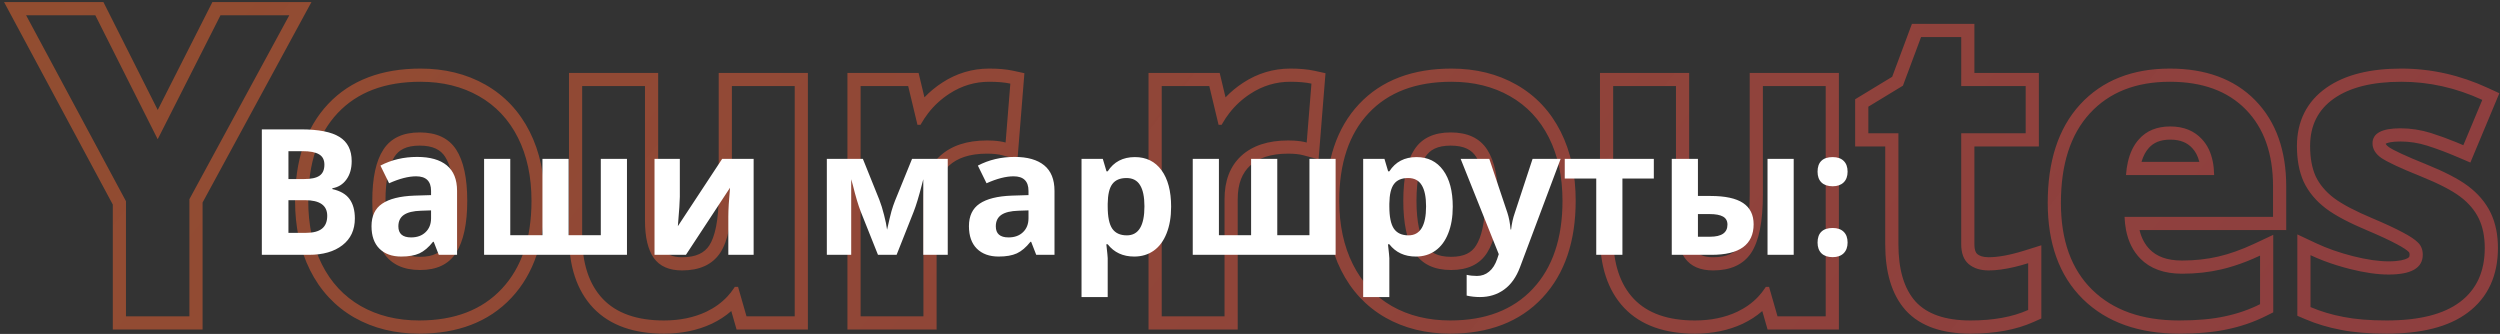 <svg width="569" height="76" viewBox="0 0 569 76" fill="none" xmlns="http://www.w3.org/2000/svg">
<rect x="0" y="0" width="569" height="76" fill="#333333" stroke="none"/>
<path fill-rule="evenodd" clip-rule="evenodd" d="M43.109 45.328V72H28.672V45.797L5.938 3.469H21.688L35.891 31.688L50.188 3.469H65.844L43.109 45.328ZM35.9 25.032L23.536 0.469H0.921L25.672 46.551V75H46.109V46.09L70.887 0.469H48.344L35.9 25.032ZM101.275 55.915L101.28 55.907C102.522 53.953 103.344 50.688 103.344 45.703C103.344 40.745 102.52 37.546 101.298 35.667C100.301 34.135 98.625 33.141 95.516 33.141C92.449 33.141 90.782 34.128 89.78 35.667L89.776 35.674L89.771 35.681C88.561 37.519 87.734 40.705 87.734 45.703C87.734 50.644 88.552 53.892 89.791 55.849C90.834 57.453 92.538 58.453 95.609 58.453C98.663 58.453 100.299 57.462 101.275 55.915ZM80.618 72.259L80.61 72.254C76.236 69.73 72.881 66.111 70.567 61.482C68.26 56.868 67.156 51.58 67.156 45.703C67.156 36.623 69.535 29.142 74.674 23.679C79.841 18.187 86.995 15.609 95.703 15.609C101.182 15.609 106.144 16.805 110.5 19.283C114.876 21.774 118.236 25.362 120.554 29.963C122.866 34.551 123.969 39.827 123.969 45.703C123.969 54.763 121.569 62.251 116.41 67.768C111.222 73.317 104.088 75.938 95.422 75.938C89.943 75.938 84.981 74.742 80.626 72.264L80.618 72.259ZM167.646 75L166.44 70.794C165.138 71.929 163.658 72.889 162.012 73.676L162 73.681L161.987 73.687C158.72 75.212 155.073 75.938 151.109 75.938C144.437 75.938 138.887 74.15 135.015 70.085L135.01 70.079L135.005 70.074C131.191 66.031 129.5 60.439 129.5 53.766V16.594H149.797V50.203C149.797 53.707 150.433 55.82 151.258 56.996C151.887 57.869 152.978 58.547 155.234 58.547C158.514 58.547 160.328 57.509 161.411 55.898C162.68 53.976 163.578 50.297 163.578 44.25V16.594H183.875V75H167.646ZM163.906 57.562C162.125 60.219 159.234 61.547 155.234 61.547C152.297 61.547 150.156 60.609 148.813 58.734C147.469 56.828 146.797 53.984 146.797 50.203V19.594H132.5V53.766C132.5 59.953 134.063 64.703 137.188 68.016C140.313 71.297 144.953 72.938 151.109 72.938C154.703 72.938 157.906 72.281 160.719 70.969C162.601 70.069 164.197 68.925 165.505 67.535C166.081 66.924 166.601 66.266 167.065 65.561C167.122 65.473 167.179 65.385 167.234 65.297H167.984L169.906 72H180.875V19.594H166.578V44.25C166.578 50.438 165.688 54.875 163.906 57.562ZM233.153 16.662L231.576 36.275L228.092 35.334C227.268 35.111 226.141 34.969 224.656 34.969C220.607 34.969 217.854 36 216 37.692C214.219 39.345 213.172 41.749 213.172 45.328V75H192.875V16.594H209.07L210.401 22.154C211.604 20.895 212.952 19.779 214.444 18.812C217.7 16.691 221.282 15.609 225.125 15.609C227.187 15.609 229.03 15.757 230.596 16.101L233.153 16.662ZM216.078 21.328C214.214 22.536 212.608 24.009 211.261 25.748C210.665 26.517 210.119 27.338 209.624 28.212C209.588 28.276 209.552 28.341 209.516 28.406H208.813L206.703 19.594H195.875V72H210.172V45.328C210.172 41.109 211.438 37.828 213.969 35.484C216.531 33.141 220.094 31.969 224.656 31.969C225.088 31.969 225.503 31.979 225.9 32.001C227.029 32.061 228.02 32.206 228.875 32.438L229.953 19.031C228.672 18.75 227.063 18.609 225.125 18.609C221.875 18.609 218.859 19.516 216.078 21.328ZM301.685 16.662L300.107 36.275L296.624 35.334C295.799 35.111 294.672 34.969 293.188 34.969C289.139 34.969 286.387 35.999 284.533 37.691C282.751 39.343 281.703 41.748 281.703 45.328V75H261.406V16.594H277.601L278.932 22.154C280.135 20.895 281.483 19.779 282.975 18.812C286.231 16.691 289.813 15.609 293.656 15.609C295.718 15.609 297.561 15.757 299.128 16.101L301.685 16.662ZM284.609 21.328C282.745 22.536 281.139 24.009 279.792 25.748C279.196 26.517 278.651 27.338 278.156 28.212C278.119 28.276 278.083 28.341 278.047 28.406H277.344L275.234 19.594H264.406V72H278.703V45.328C278.703 41.109 279.969 37.828 282.5 35.484C285.063 33.141 288.625 31.969 293.188 31.969C293.619 31.969 294.034 31.979 294.432 32.001C295.56 32.061 296.551 32.206 297.406 32.438L298.484 19.031C297.203 18.75 295.594 18.609 293.656 18.609C290.406 18.609 287.391 19.516 284.609 21.328ZM335.932 55.915L335.937 55.907C337.178 53.953 338 50.688 338 45.703C338 40.745 337.176 37.546 335.954 35.667C334.957 34.135 333.281 33.141 330.172 33.141C327.105 33.141 325.438 34.128 324.437 35.667L324.432 35.674L324.427 35.681C323.217 37.519 322.391 40.705 322.391 45.703C322.391 50.643 323.208 53.891 324.447 55.849C325.489 57.453 327.194 58.453 330.266 58.453C333.319 58.453 334.955 57.462 335.932 55.915ZM315.274 72.259L315.266 72.254C310.892 69.73 307.538 66.111 305.223 61.482C302.916 56.868 301.813 51.58 301.813 45.703C301.813 36.623 304.191 29.142 309.331 23.679C314.498 18.187 321.651 15.609 330.359 15.609C335.838 15.609 340.801 16.805 345.156 19.283C349.533 21.774 352.892 25.362 355.21 29.963C357.522 34.551 358.625 39.827 358.625 45.703C358.625 54.763 356.225 62.251 351.066 67.768C345.878 73.317 338.744 75.938 330.078 75.938C324.599 75.938 319.637 74.742 315.282 72.264L315.274 72.259ZM402.302 75L401.096 70.794C399.795 71.929 398.314 72.889 396.668 73.676L396.656 73.681L396.644 73.687C393.376 75.212 389.729 75.938 385.766 75.938C379.093 75.938 373.543 74.15 369.671 70.085L369.666 70.079L369.662 70.074C365.847 66.031 364.156 60.439 364.156 53.766V16.594H384.453V50.203C384.453 53.708 385.09 55.821 385.914 56.997C386.544 57.869 387.635 58.547 389.891 58.547C393.17 58.547 394.984 57.509 396.067 55.898C397.336 53.976 398.234 50.297 398.234 44.25V16.594H418.531V75H402.302ZM398.563 57.562C396.781 60.219 393.891 61.547 389.891 61.547C386.953 61.547 384.813 60.609 383.469 58.734C382.125 56.828 381.453 53.984 381.453 50.203V19.594H367.156V53.766C367.156 59.953 368.719 64.703 371.844 68.016C374.969 71.297 379.609 72.938 385.766 72.938C389.359 72.938 392.563 72.281 395.375 70.969C397.258 70.069 398.853 68.925 400.162 67.535C400.737 66.924 401.257 66.266 401.721 65.561C401.778 65.473 401.835 65.385 401.891 65.297H402.641L404.563 72H415.531V19.594H401.234V44.25C401.234 50.438 400.344 54.875 398.563 57.562ZM464.609 55.826V72.491L462.835 73.285C458.782 75.098 453.962 75.938 448.484 75.938C442.322 75.938 437.169 74.389 433.753 70.648L433.742 70.635L433.731 70.623C430.455 66.953 429.078 61.764 429.078 55.594V33.328H422.234V22.593L430.662 17.476L435.151 5.438H449.375V16.594H464.047V33.328H449.375V55.594C449.375 57.062 449.761 57.591 450.007 57.809C450.502 58.217 451.278 58.547 452.609 58.547C454.7 58.547 457.382 58.084 460.715 57.043L464.609 55.826ZM446.375 55.594C446.375 57.625 446.938 59.125 448.063 60.094C449.219 61.062 450.734 61.547 452.609 61.547C454.363 61.547 456.363 61.278 458.609 60.739C459.565 60.51 460.565 60.233 461.609 59.906V70.547C458.047 72.141 453.672 72.938 448.484 72.938C442.766 72.938 438.594 71.5 435.969 68.625C433.375 65.719 432.078 61.375 432.078 55.594V30.328H425.234V24.281L433.109 19.5L437.234 8.438H446.375V19.594H461.047V30.328H446.375V55.594ZM489.064 33.687L489.056 33.696C488.378 34.449 487.803 35.471 487.405 36.844H500.571C500.227 35.473 499.666 34.47 498.98 33.736L498.972 33.727L498.963 33.718C497.839 32.494 496.285 31.781 493.953 31.781C491.619 31.781 490.123 32.494 489.072 33.678L489.064 33.687ZM503.641 36.844C503.82 37.768 503.918 38.768 503.938 39.844H483.875C483.951 38.768 484.095 37.768 484.308 36.844C484.793 34.732 485.633 33.013 486.828 31.688C488.547 29.75 490.922 28.781 493.953 28.781C496.984 28.781 499.391 29.75 501.172 31.688C502.411 33.013 503.234 34.732 503.641 36.844ZM473.412 23.802C478.494 18.253 485.44 15.609 493.859 15.609C501.855 15.609 508.476 17.905 513.301 22.84C518.108 27.756 520.344 34.415 520.344 42.422V52.359H486.953C487.411 54.25 488.221 55.683 489.292 56.768C490.837 58.335 493.139 59.297 496.625 59.297C499.573 59.297 502.327 58.99 504.896 58.391C507.473 57.79 510.212 56.819 513.116 55.456L517.391 53.45V71.088L515.732 71.918C512.997 73.285 510.084 74.289 507.003 74.933C503.885 75.617 500.192 75.938 495.969 75.938C486.967 75.938 479.538 73.439 474.087 68.096C468.611 62.727 466.063 55.27 466.063 46.172C466.063 36.911 468.375 29.308 473.412 23.802ZM506.375 72C509.219 71.406 511.891 70.484 514.391 69.234V58.172C513.377 58.648 512.377 59.081 511.391 59.471C509.397 60.26 507.46 60.873 505.578 61.312C502.766 61.969 499.781 62.297 496.625 62.297C492.563 62.297 489.406 61.156 487.156 58.875C485.494 57.189 484.403 55.017 483.883 52.359C483.7 51.42 483.588 50.42 483.547 49.359H517.344V42.422C517.344 34.984 515.281 29.156 511.156 24.938C507.031 20.719 501.266 18.609 493.859 18.609C486.109 18.609 480.031 21.016 475.625 25.828C471.25 30.609 469.063 37.391 469.063 46.172C469.063 54.703 471.438 61.297 476.188 65.953C480.938 70.609 487.531 72.938 495.969 72.938C500.063 72.938 503.531 72.625 506.375 72ZM559.042 32.372C557.019 31.547 555.104 30.851 553.297 30.281C551.016 29.562 548.688 29.203 546.312 29.203C542.094 29.203 539.984 30.344 539.984 32.625C539.984 33.906 540.656 35.016 542 35.953C543.375 36.891 546.359 38.281 550.953 40.125C555.047 41.781 558.047 43.328 559.953 44.766C561.859 46.203 563.266 47.859 564.172 49.734C565.078 51.609 565.531 53.844 565.531 56.438C565.531 61.812 563.656 65.906 559.906 68.719C556.188 71.531 550.609 72.938 543.172 72.938C539.359 72.938 536.109 72.672 533.422 72.141C530.734 71.641 528.219 70.891 525.875 69.891V58.078C526.832 58.529 527.832 58.953 528.875 59.351C530.725 60.056 532.71 60.679 534.828 61.219C538.172 62.062 541.109 62.484 543.641 62.484C548.828 62.484 551.422 60.984 551.422 57.984C551.422 56.859 551.078 55.953 550.391 55.266C549.703 54.547 548.516 53.75 546.828 52.875C545.141 51.969 542.891 50.922 540.078 49.734C536.047 48.047 533.078 46.484 531.172 45.047C529.297 43.609 527.922 41.969 527.047 40.125C526.203 38.25 525.781 35.953 525.781 33.234C525.781 28.578 527.578 24.984 531.172 22.453C534.797 19.891 539.922 18.609 546.547 18.609C552.859 18.609 559 19.984 564.969 22.734L560.656 33.047C560.111 32.813 559.572 32.588 559.042 32.372ZM529.444 20C533.769 16.945 539.593 15.609 546.547 15.609C553.311 15.609 559.878 17.086 566.224 20.01L568.853 21.221L562.256 36.996L559.474 35.804C556.924 34.711 554.565 33.826 552.395 33.143C550.404 32.515 548.38 32.203 546.312 32.203C544.375 32.203 543.392 32.482 542.993 32.697C542.992 32.698 542.991 32.699 542.989 32.7C542.997 32.752 543.016 32.8 543.054 32.864C543.124 32.978 543.297 33.198 543.704 33.484C544.774 34.209 547.447 35.485 552.071 37.341L552.078 37.344C556.246 39.03 559.536 40.694 561.759 42.37C563.99 44.053 565.731 46.066 566.873 48.429C568.018 50.798 568.531 53.5 568.531 56.438C568.531 62.597 566.331 67.648 561.711 71.115C557.243 74.492 550.899 75.938 543.172 75.938C539.241 75.938 535.789 75.665 532.855 75.087C529.974 74.549 527.252 73.74 524.698 72.65L522.875 71.872V53.351L527.152 55.364C529.609 56.52 532.408 57.506 535.562 58.31C538.746 59.113 541.428 59.484 543.641 59.484C546.044 59.484 547.357 59.12 547.975 58.762C548.238 58.61 548.313 58.495 548.336 58.455C548.36 58.415 548.422 58.291 548.422 57.984C548.422 57.537 548.314 57.431 548.273 57.391L548.269 57.387L548.246 57.363L548.223 57.339C547.886 56.987 547.058 56.373 545.447 55.538L545.428 55.528L545.409 55.518C543.837 54.674 541.682 53.668 538.911 52.498C534.81 50.781 531.571 49.105 529.366 47.442L529.356 47.435L529.347 47.428C527.154 45.746 525.446 43.748 524.337 41.411L524.324 41.384L524.311 41.356C523.247 38.991 522.781 36.247 522.781 33.234C522.781 27.671 524.999 23.132 529.444 20ZM87.266 57.469C85.578 54.812 84.734 50.891 84.734 45.703C84.734 40.484 85.578 36.594 87.266 34.031C88.953 31.438 91.703 30.141 95.516 30.141C99.359 30.141 102.125 31.438 103.813 34.031C105.5 36.625 106.344 40.516 106.344 45.703C106.344 50.922 105.5 54.859 103.813 57.516C102.156 60.141 99.422 61.453 95.609 61.453C91.766 61.453 88.984 60.125 87.266 57.469ZM114.219 65.719C118.719 60.906 120.969 54.234 120.969 45.703C120.969 40.203 119.938 35.406 117.875 31.312C115.813 27.219 112.859 24.078 109.016 21.891C105.172 19.703 100.734 18.609 95.703 18.609C87.609 18.609 81.328 20.984 76.859 25.734C72.391 30.484 70.156 37.141 70.156 45.703C70.156 51.203 71.188 56.016 73.25 60.141C75.312 64.266 78.266 67.438 82.109 69.656C85.953 71.844 90.391 72.938 95.422 72.938C103.453 72.938 109.719 70.531 114.219 65.719ZM321.922 57.469C320.234 54.812 319.391 50.891 319.391 45.703C319.391 40.484 320.234 36.594 321.922 34.031C323.609 31.438 326.359 30.141 330.172 30.141C334.016 30.141 336.781 31.438 338.469 34.031C340.156 36.625 341 40.516 341 45.703C341 50.922 340.156 54.859 338.469 57.516C336.813 60.141 334.078 61.453 330.266 61.453C326.422 61.453 323.641 60.125 321.922 57.469ZM348.875 65.719C353.375 60.906 355.625 54.234 355.625 45.703C355.625 40.203 354.594 35.406 352.531 31.312C350.469 27.219 347.516 24.078 343.672 21.891C339.828 19.703 335.391 18.609 330.359 18.609C322.266 18.609 315.984 20.984 311.516 25.734C307.047 30.484 304.813 37.141 304.813 45.703C304.813 51.203 305.844 56.016 307.906 60.141C309.969 64.266 312.922 67.438 316.766 69.656C320.609 71.844 325.047 72.938 330.078 72.938C338.109 72.938 344.375 70.531 348.875 65.719Z" fill="url(#paint0_linear_84_118)" fill-opacity="0.55"/>
<path d="M59.594 29.445H68.481C72.53 29.445 75.466 30.025 77.289 31.184C79.125 32.329 80.043 34.159 80.043 36.672C80.043 38.378 79.639 39.777 78.832 40.871C78.038 41.965 76.977 42.622 75.648 42.844V43.039C77.458 43.443 78.76 44.198 79.555 45.305C80.362 46.411 80.766 47.883 80.766 49.719C80.766 52.323 79.822 54.354 77.934 55.812C76.059 57.271 73.507 58 70.277 58H59.594V29.445ZM65.648 40.754H69.164C70.805 40.754 71.99 40.5 72.719 39.992C73.461 39.484 73.832 38.645 73.832 37.473C73.832 36.379 73.428 35.598 72.621 35.129C71.827 34.647 70.564 34.406 68.832 34.406H65.648V40.754ZM65.648 45.559V53H69.594C71.26 53 72.491 52.681 73.285 52.043C74.079 51.405 74.477 50.428 74.477 49.113C74.477 46.743 72.784 45.559 69.398 45.559H65.648ZM99.867 58L98.715 55.031H98.559C97.556 56.294 96.521 57.173 95.453 57.668C94.398 58.15 93.018 58.391 91.312 58.391C89.216 58.391 87.562 57.792 86.352 56.594C85.154 55.396 84.555 53.69 84.555 51.477C84.555 49.159 85.362 47.453 86.977 46.359C88.604 45.253 91.052 44.641 94.32 44.523L98.109 44.406V43.449C98.109 41.236 96.977 40.129 94.711 40.129C92.966 40.129 90.915 40.656 88.559 41.711L86.586 37.688C89.099 36.372 91.885 35.715 94.945 35.715C97.875 35.715 100.121 36.353 101.684 37.629C103.246 38.905 104.027 40.845 104.027 43.449V58H99.867ZM98.109 47.883L95.805 47.961C94.073 48.013 92.784 48.325 91.938 48.898C91.091 49.471 90.668 50.344 90.668 51.516C90.668 53.195 91.632 54.035 93.559 54.035C94.939 54.035 96.039 53.638 96.859 52.844C97.693 52.05 98.109 50.995 98.109 49.68V47.883ZM142.699 58H110.18V36.164H116.137V53.527H123.461V36.164H129.418V53.527H136.742V36.164H142.699V58ZM154.73 36.164V44.797C154.73 45.708 154.581 47.935 154.281 51.477L164.359 36.164H171.527V58H165.766V49.289C165.766 47.74 165.896 45.552 166.156 42.727L156.117 58H148.969V36.164H154.73ZM215.707 58H210.141V40.793L209.828 42.004C209.125 44.751 208.493 46.828 207.934 48.234L204.066 58H199.828L195.902 48.156C195.342 46.724 194.743 44.712 194.105 42.121L193.734 40.793V58H188.188V36.164H196.391L200.141 45.48C200.531 46.483 200.889 47.635 201.215 48.938C201.553 50.24 201.781 51.353 201.898 52.277C202.328 50.324 202.66 48.925 202.895 48.078C203.142 47.219 203.409 46.431 203.695 45.715C203.982 44.999 205.277 41.815 207.582 36.164H215.707V58ZM235.844 58L234.691 55.031H234.535C233.533 56.294 232.497 57.173 231.43 57.668C230.375 58.15 228.995 58.391 227.289 58.391C225.193 58.391 223.539 57.792 222.328 56.594C221.13 55.396 220.531 53.69 220.531 51.477C220.531 49.159 221.339 47.453 222.953 46.359C224.581 45.253 227.029 44.641 230.297 44.523L234.086 44.406V43.449C234.086 41.236 232.953 40.129 230.688 40.129C228.943 40.129 226.892 40.656 224.535 41.711L222.562 37.688C225.076 36.372 227.862 35.715 230.922 35.715C233.852 35.715 236.098 36.353 237.66 37.629C239.223 38.905 240.004 40.845 240.004 43.449V58H235.844ZM234.086 47.883L231.781 47.961C230.049 48.013 228.76 48.325 227.914 48.898C227.068 49.471 226.645 50.344 226.645 51.516C226.645 53.195 227.608 54.035 229.535 54.035C230.915 54.035 232.016 53.638 232.836 52.844C233.669 52.05 234.086 50.995 234.086 49.68V47.883ZM258.148 58.391C255.583 58.391 253.572 57.46 252.113 55.598H251.801C252.009 57.421 252.113 58.475 252.113 58.762V67.609H246.156V36.164H251L251.84 38.996H252.113C253.507 36.835 255.57 35.754 258.305 35.754C260.883 35.754 262.901 36.75 264.359 38.742C265.818 40.734 266.547 43.501 266.547 47.043C266.547 49.374 266.202 51.398 265.512 53.117C264.835 54.836 263.865 56.145 262.602 57.043C261.339 57.941 259.854 58.391 258.148 58.391ZM256.391 40.52C254.919 40.52 253.845 40.975 253.168 41.887C252.491 42.785 252.139 44.276 252.113 46.359V47.004C252.113 49.348 252.458 51.027 253.148 52.043C253.852 53.059 254.958 53.566 256.469 53.566C259.138 53.566 260.473 51.366 260.473 46.965C260.473 44.816 260.141 43.208 259.477 42.141C258.826 41.06 257.797 40.52 256.391 40.52ZM303.988 58H271.469V36.164H277.426V53.527H284.75V36.164H290.707V53.527H298.031V36.164H303.988V58ZM322.25 58.391C319.685 58.391 317.673 57.46 316.215 55.598H315.902C316.111 57.421 316.215 58.475 316.215 58.762V67.609H310.258V36.164H315.102L315.941 38.996H316.215C317.608 36.835 319.672 35.754 322.406 35.754C324.984 35.754 327.003 36.75 328.461 38.742C329.919 40.734 330.648 43.501 330.648 47.043C330.648 49.374 330.303 51.398 329.613 53.117C328.936 54.836 327.966 56.145 326.703 57.043C325.44 57.941 323.956 58.391 322.25 58.391ZM320.492 40.52C319.021 40.52 317.947 40.975 317.27 41.887C316.592 42.785 316.241 44.276 316.215 46.359V47.004C316.215 49.348 316.56 51.027 317.25 52.043C317.953 53.059 319.06 53.566 320.57 53.566C323.24 53.566 324.574 51.366 324.574 46.965C324.574 44.816 324.242 43.208 323.578 42.141C322.927 41.06 321.898 40.52 320.492 40.52ZM332.445 36.164H338.969L343.09 48.449C343.441 49.517 343.682 50.78 343.812 52.238H343.93C344.073 50.897 344.353 49.634 344.77 48.449L348.812 36.164H355.199L345.961 60.793C345.115 63.072 343.904 64.777 342.328 65.91C340.766 67.043 338.936 67.609 336.84 67.609C335.811 67.609 334.802 67.499 333.812 67.277V62.551C334.529 62.72 335.31 62.805 336.156 62.805C337.211 62.805 338.129 62.479 338.91 61.828C339.704 61.19 340.323 60.22 340.766 58.918L341.117 57.844L332.445 36.164ZM376.41 36.164V40.637H369.262V58H363.305V40.637H356.137V36.164H376.41ZM386.449 44.602H389.32C392.654 44.602 395.121 45.135 396.723 46.203C398.324 47.271 399.125 48.885 399.125 51.047C399.125 53.352 398.324 55.09 396.723 56.262C395.121 57.421 392.725 58 389.535 58H380.492V36.164H386.449V44.602ZM393.168 51.125C393.168 50.279 392.829 49.667 392.152 49.289C391.475 48.911 390.466 48.723 389.125 48.723H386.449V53.879H389.203C391.846 53.879 393.168 52.961 393.168 51.125ZM408.246 58H402.289V36.164H408.246V58ZM413.676 55.207C413.676 54.113 413.969 53.286 414.555 52.727C415.141 52.167 415.993 51.887 417.113 51.887C418.194 51.887 419.027 52.173 419.613 52.746C420.212 53.319 420.512 54.139 420.512 55.207C420.512 56.236 420.212 57.05 419.613 57.648C419.014 58.234 418.181 58.527 417.113 58.527C416.02 58.527 415.173 58.241 414.574 57.668C413.975 57.082 413.676 56.262 413.676 55.207ZM413.676 39.074C413.676 37.98 413.969 37.154 414.555 36.594C415.141 36.034 415.993 35.754 417.113 35.754C418.194 35.754 419.027 36.04 419.613 36.613C420.212 37.186 420.512 38.007 420.512 39.074C420.512 40.129 420.206 40.949 419.594 41.535C418.995 42.108 418.168 42.395 417.113 42.395C416.02 42.395 415.173 42.108 414.574 41.535C413.975 40.962 413.676 40.142 413.676 39.074Z" fill="white"/>
<defs>
<linearGradient id="paint0_linear_84_118" x1="19.053" y1="-16" x2="376.44" y2="267.658" gradientUnits="userSpaceOnUse">
<stop stop-color="#DF632E"/>
<stop offset="1" stop-color="#FF4E4E" stop-opacity="0.81"/>
</linearGradient>
</defs>
</svg>
